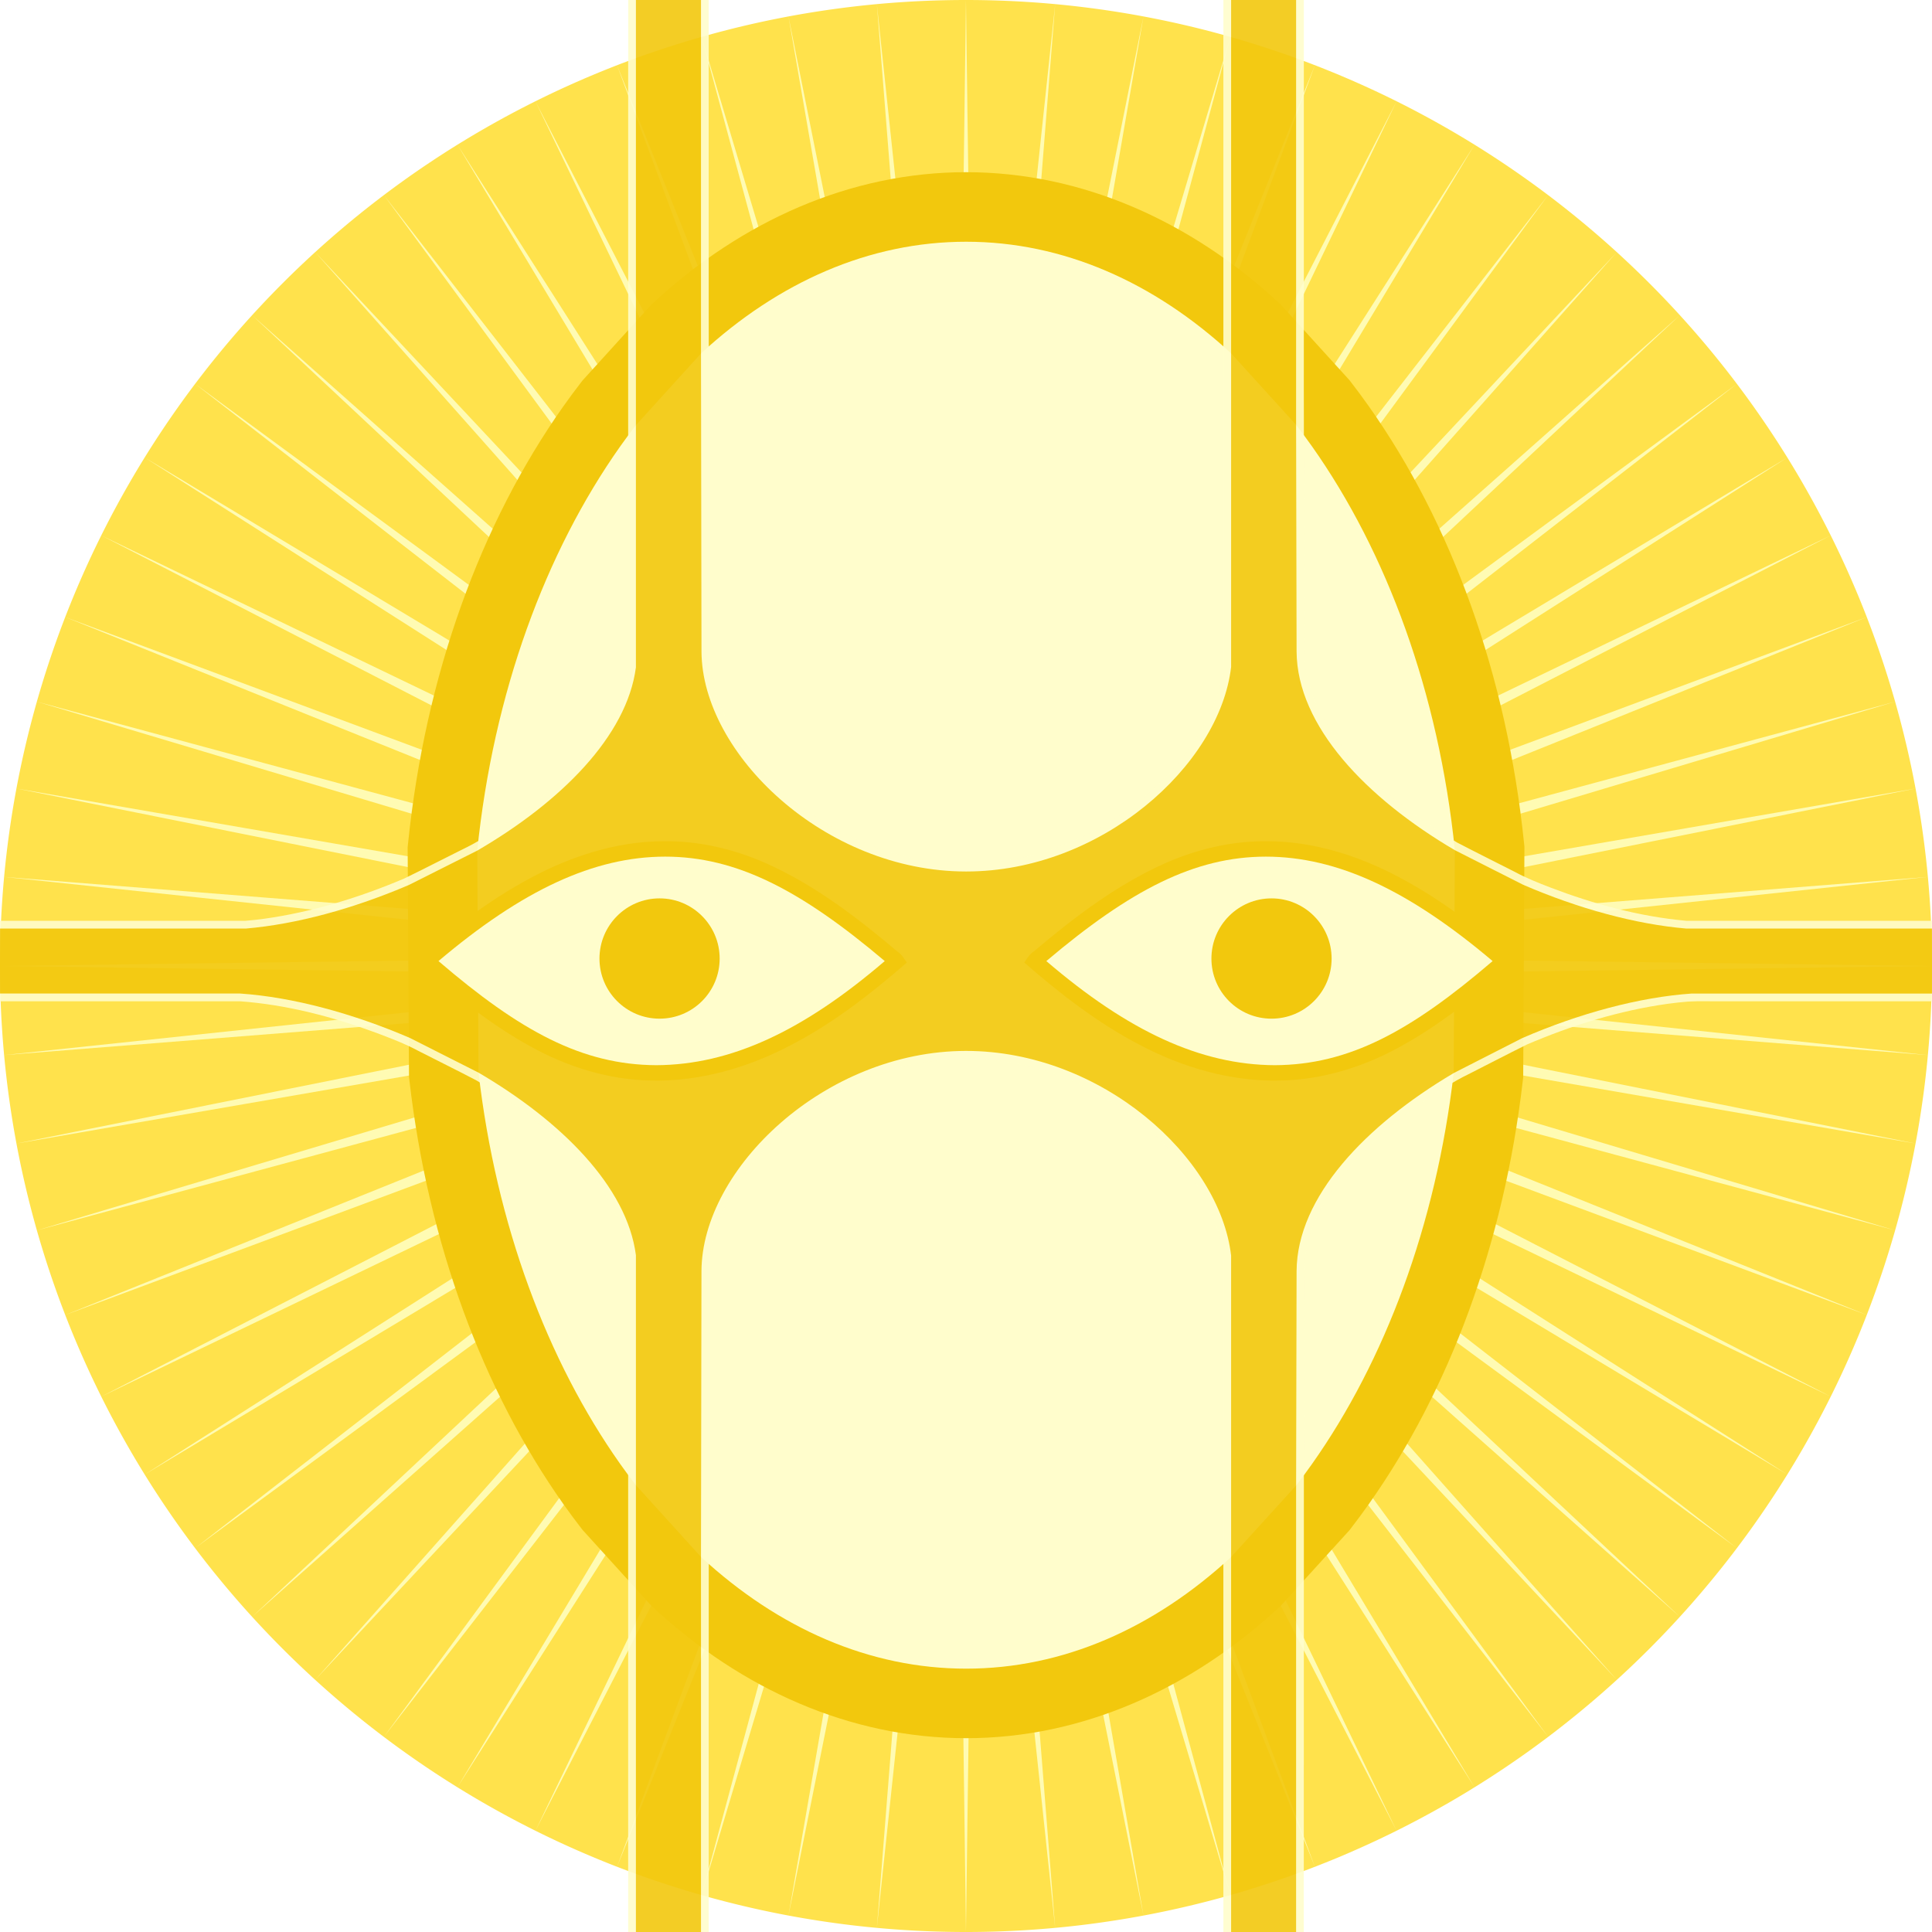 <svg height="500" viewBox="0 0 500 500" width="500" xmlns="http://www.w3.org/2000/svg" xmlns:xlink="http://www.w3.org/1999/xlink"><filter id="a" color-interpolation-filters="sRGB" height="1.024" width="1.024" x="-.012" y="-.012"><feGaussianBlur stdDeviation="3.02"/></filter><filter id="b" color-interpolation-filters="sRGB" height="1.204" width="1.097" x="-.048" y="-.102"><feGaussianBlur stdDeviation="2.458"/></filter><filter id="c" color-interpolation-filters="sRGB" height="1.229" width="1.111" x="-.056" y="-.115"><feGaussianBlur stdDeviation="2.959"/></filter><g transform="translate(-500 -500)"><path d="m1000 750a250 250 0 0 1 -250 250 250 250 0 0 1 -250-250 250 250 0 0 1 250-250 250 250 0 0 1 250 250z" fill="#ffe24c"/><path d="m1000 750.006-194.058-2.601 192.984-20.459-193.46 15.311 190.285-38.191-191.226 33.108 185.923-55.582-187.347 50.617 180.013-72.508-181.881 67.686 172.561-88.82-174.865 84.189 163.628-104.351-166.355 99.943 153.303-119.006-156.408 114.888 141.655-132.657-145.147 128.823 128.823-145.143-132.656 141.655 114.888-156.42-119.002 153.311 99.947-166.339-104.347 163.608 84.176-174.84-88.816 172.549 67.677-181.893-72.488 180.021 50.617-187.359-55.594 185.943 33.1-191.234-38.2 190.277 15.347-193.456-20.496 192.98-2.592-194.054-2.568 194.054-20.492-192.98 15.327 193.456-38.2-190.277 33.117 191.234-55.594-185.943 50.616 187.359-72.51-180.021 67.7 181.893-88.817-172.549 84.177 174.84-104.363-163.608 99.969 166.339-119.006-153.311 114.87 156.42-132.64-141.655 128.82 145.143-145.15-128.823 141.673 132.657-156.426-114.888 153.298 119.006-166.342-99.943 163.628 104.351-174.865-84.189 172.547 88.82-181.874-67.686 180.006 72.508-187.356-50.617 185.941 55.582-191.219-33.108 190.281 38.191-193.479-15.311 192.986 20.459-194.044 2.601 194.044 2.584-192.986 20.467 193.479-15.315-190.281 38.204 191.219-33.124-185.941 55.59 187.356-50.608-180.006 72.508 181.874-67.686-172.547 88.812 174.865-84.177-163.628 104.339 166.342-99.959-153.298 119.01 156.426-114.879-141.673 132.661 145.15-128.831-128.82 145.139 132.64-141.663-114.87 156.42 119.006-153.282-99.969 166.322 104.363-163.595-84.177 174.849 88.817-172.557-67.7 181.898 72.51-180.025-50.616 187.351 55.594-185.939-33.117 191.213 38.2-190.261-15.327 193.476 20.492-192.996 2.568 194.05 2.592-194.05 20.496 192.996-15.347-193.476 38.2 190.261-33.1-191.213 55.594 185.939-50.617-187.351 72.488 180.025-67.677-181.898 88.816 172.557-84.176-174.849 104.347 163.595-99.947-166.322 119.002 153.282-114.888-156.42 132.656 141.663-128.823-145.139 145.147 128.831-141.655-132.661 156.408 114.879-153.303-119.01 166.355 99.959-163.628-104.339 174.865 84.177-172.561-88.812 181.881 67.686-180.013-72.508 187.347 50.608-185.923-55.59 191.226 33.124-190.285-38.204 193.46 15.315-192.984-20.467z" fill="#fffbb3" fill-rule="evenodd"/></g><path d="m250.043 44.561c-30.037-.001-58.119 12.715-80.836 33.686l-.584.539-.535.59-17.34 19.104-.447.58c-1.497 1.946-3.006 3.972-4.508 6.098l-.002.002-.002.004c-21.396 30.296-35.715 69.509-40.188 113.146l-.1.967.35 59.422.113.979c4.888 42.206 19.018 80.101 39.824 109.562 1.507 2.134 3.021 4.163 4.521 6.111l.443.576 17.865 19.689.586.539c22.717 20.975 50.8 33.688 80.836 33.688 30.02 0 58.075-12.703 80.777-33.658l.58-.535 17.848-19.633.449-.586c1.534-1.993 3.061-4.053 4.57-6.191 20.787-29.43 34.926-67.281 39.826-109.443l.113-.986.32-59.652-.1-.967c-4.486-43.58-18.776-82.748-40.152-113.018l-.006-.008c-1.511-2.142-3.041-4.204-4.58-6.201l-.445-.578-17.842-19.631-.58-.535c-22.701-20.953-50.756-33.657-80.777-33.658z" fill="#f2c80d"/><path d="m181.417 91.472c20.025-18.486 43.584-28.912 68.625-28.911 25.029 0 48.557 10.413 68.569 28.884l16.819 18.507c1.404 1.822 2.783 3.681 4.134 5.596 19.312 27.344 32.76 63.711 36.957 104.484l-.309 57.686c-4.581 39.417-17.863 74.542-36.648 101.138-1.35 1.913-2.73 3.775-4.133 5.598l-16.821 18.504c-20.012 18.473-43.542 28.886-68.569 28.886-25.041 0-48.6-10.424-68.625-28.913l-16.843-18.562c-1.384-1.797-2.748-3.627-4.079-5.513-18.801-26.622-32.078-61.788-36.648-101.25l-.338-57.462c4.183-40.819 17.654-77.227 36.985-104.598 1.332-1.885 2.695-3.714 4.077-5.512z" fill="#fffdcc" stroke-width="36"/><g opacity=".9"><path d="m162.572-50c.001 74.193-.002 148.387-.002 222.58-.87 6.445-3.752 12.456-7.432 17.756-.76 1.092-1.702 2.351-2.592 3.462-7.324 9.058-16.627 16.317-26.464 22.46-2.223 1.431-4.544 2.691-6.928 3.833-4.868 2.421-9.697 4.925-14.589 7.294-11.591 4.907-23.738 8.65-36.224 10.393-1.531.204-3.283.418-4.907.533-38.478 0-76.957 0-115.435 0v20.818c38.064.005 76.128-.01 114.192.008 12.083.899 23.912 4.002 35.253 8.181 3.648 1.391 7.319 2.76 10.76 4.619 5.03 2.569 10.103 5.059 15.106 7.678 6.228 3.673 12.195 7.804 17.726 12.465.363.322 1.009.873 1.48 1.283 6.274 5.549 12.013 11.88 15.964 19.317.271.529.689 1.343.987 1.998 1.528 3.321 2.7 6.855 3.104 10.497-.001 75.608-.003 151.217-.002 226.825h20.848c.007-52.09-.014-104.18.01-156.27.048-22.484.055-44.968.129-67.451.236-8.419 3.66-16.448 8.334-23.34 7.418-10.814 18.027-19.292 29.929-24.71 11.185-5.087 23.743-7.289 35.97-5.786 15.066 1.805 29.381 8.662 40.577 18.849.316.306.915.842 1.33 1.255 6.973 6.73 12.794 14.937 15.604 24.289.636 2.262 1.237 4.578 1.308 6.935-0 75.409.003 150.818.002 226.228h20.818c.008-57.416-.016-114.831.013-172.247.051-17.225.054-34.451.134-51.675.288-7.965 3.799-15.456 8.403-21.826 6.284-8.637 14.505-15.678 23.253-21.719 3.469-2.327 6.952-4.668 10.725-6.482 5.071-2.566 10.11-5.2 15.201-7.724 11.658-4.994 23.895-8.79 36.477-10.545 1.628-.224 3.479-.427 5.201-.57 2.986-.179 5.983-.037 8.974-.082h106.19c0-6.939 0-13.879 0-20.818-38.534-.006-77.07.012-115.603-.009-11.995-1.083-23.867-4.296-35.165-8.614-3.133-1.204-6.258-2.448-9.212-4.05-4.962-2.534-9.961-5.002-14.9-7.578-1.373-.814-2.586-1.563-3.956-2.428-1.982-1.262-3.929-2.577-5.848-3.932-.545-.405-1.358-.984-2.004-1.461-4.245-3.154-8.289-6.584-12.012-10.342-.269-.273-.833-.865-1.215-1.26-5.827-6.17-10.916-13.342-13.287-21.582-1.024-3.46-1.343-7.082-1.247-10.679-.062-29.164-.154-58.328-.12-87.491 0-43.628 0-87.257 0-130.885-6.939 0-13.879 0-20.818 0 .001 74.828-.003 149.656-.002 224.484-1.099 8.879-5.404 17.074-10.933 23.993-5.305 6.607-11.852 12.183-19.092 16.568-.557.334-1.396.834-2.075 1.208-3.263 1.836-6.664 3.425-10.163 4.755-.399.145-1.141.425-1.68.609-11.287 3.995-23.646 5.041-35.402 2.664-15.464-3.088-29.796-11.418-40.293-23.165-6.181-6.995-11.141-15.369-12.872-24.632-.844-4.389-.478-8.874-.569-13.312-.059-36.689-.142-73.378-.115-110.067 0-34.368 0-68.737 0-103.105-6.949 0-13.897 0-20.846 0v2z" fill="#fffdcc" filter="url(#a)"/><path d="m318.609 324.938v78.018l.002 21.77v125.273h16.819v-139.984l0-25.563.126-55.521c.126-19.143 17.831-37.719 40.655-51.215l17.747-9.056c14.803-6.429 30.339-10.598 43.875-11.532h112.166v-16.819h-113.6c-13.124-1.113-28.002-5.187-42.215-11.334l-17.663-8.945c-22.982-13.509-40.838-32.178-40.964-51.412l-.128-58.668.003-25.567v-134.384h-16.819v119.676l-.001 21.769v81.169c-2.97 25.503-33.606 52.953-68.598 52.931-36.59 0-68.342-30.468-68.469-56.925l-.127-77.148.001-21.767v-119.705l-16.846.001v134.47l-.001 25.565v62.69c-2.337 17.82-19.498 34.861-41.063 47.417l-17.634 8.861c-14.259 6.126-29.131 10.194-42.244 11.307h-113.63v16.818h112.168c13.527.929 29.072 5.094 43.931 11.502l17.748 8.973c21.409 12.54 38.405 29.488 40.725 47.223v59.539l-.002 25.564v140.069h16.848v-125.303l-.003-21.768.126-73.998c.126-26.456 31.878-56.93 68.47-56.952 34.992-0 65.626 27.456 68.598 52.959z" fill="#f2c80d"/></g><g id="d" transform="translate(-427 -108)"><path d="m248.24 117.596c-10.726.286-21.183 3.59-30.669 8.48-10.66 5.475-20.261 12.76-29.356 20.509 9.693 8.31 19.755 16.42 31.256 22.11 8.069 3.999 16.936 6.485 25.959 6.795 11.612.447 23.168-2.55 33.569-7.603 11.303-5.458 21.401-13.072 30.862-21.25-.219-.402-.92-.802-1.324-1.204-9.503-8.011-19.467-15.676-30.693-21.133-8.421-4.103-17.686-6.652-27.088-6.718-.839-.026-1.677.007-2.516.016z" fill="#ffe24c" filter="url(#b)"/><path d="m249.486 115.574c-12.044.058-23.815 3.855-34.352 9.525-10.899 5.808-20.671 13.464-30.014 21.483 9.459 8.11 19.117 16.156 30.098 22.151 9.483 5.268 20.165 8.576 31.054 8.781 12.719.301 25.292-3.366 36.472-9.282 10.858-5.664 20.575-13.237 29.785-21.25-.713-1.042-1.363-2.163-2.452-2.863-10.34-8.74-21.243-17.087-33.65-22.685-8.444-3.788-17.66-5.978-26.94-5.861z" fill="#f2c80d" filter="url(#c)"/><path d="m191.318 146.596c21.729-18.384 40.24-27.018 58.682-27.028 18.442.009 35.085 8.643 56.813 27.027-21.193 18.166-39.895 26.85-59.12 26.946-19.225-.096-35.181-8.78-56.375-26.946z" fill="#fffdcc"/><path d="m232.983 145.951c0 8.591 6.961 15.552 15.554 15.552 8.592 0 15.552-6.961 15.552-15.552 0-8.593-6.96-15.582-15.552-15.582-8.595 0-15.554 6.989-15.554 15.582z" fill="#f2c80d"/></g><use transform="matrix(-1 0 0 1 150.605 210.13)" xlink:href="#d"/><use transform="translate(349.159 210.128)" xlink:href="#d"/></svg>
